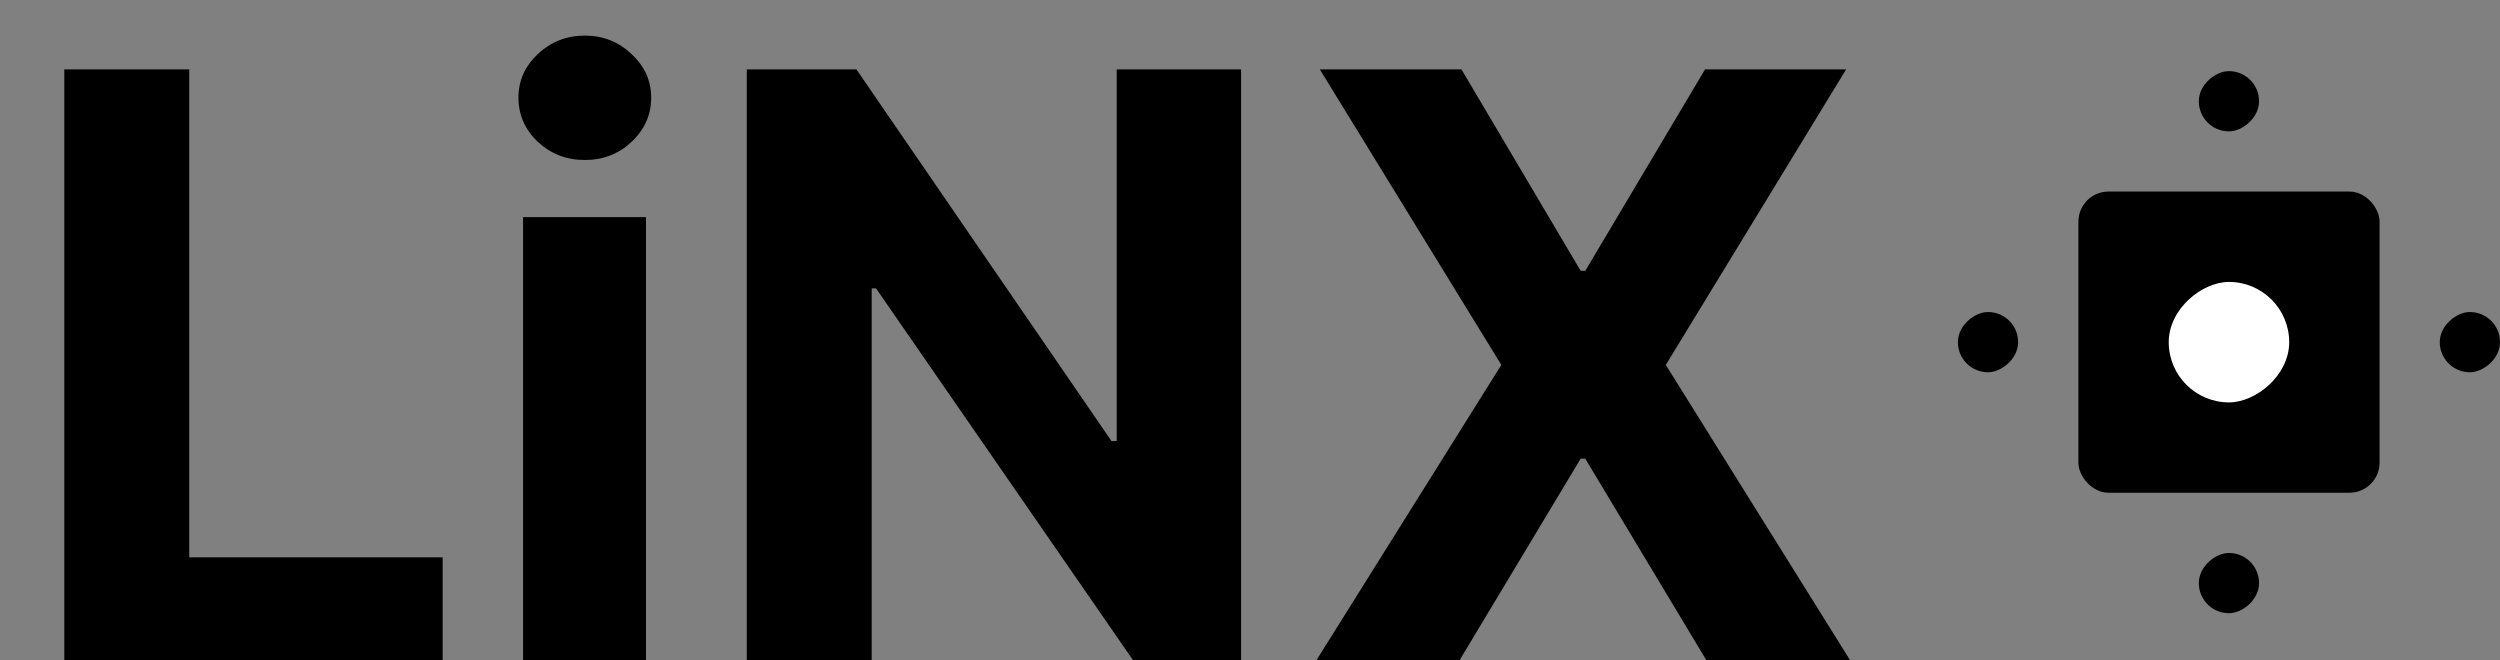 <svg width="53" height="14" viewBox="0 0 53 14" fill="none" xmlns="http://www.w3.org/2000/svg">
<rect x="0" y="0" width="53" height="14" fill="#808080" stroke="none"/>
<rect x="44.062" y="4.061" width="6.385" height="6.385" rx="0.638" fill="black"/>
<rect x="47.892" y="1.508" width="1.277" height="1.277" rx="0.638" transform="rotate(90 47.892 1.508)" fill="black"/>
<rect x="47.892" y="11.723" width="1.277" height="1.277" rx="0.638" transform="rotate(90 47.892 11.723)" fill="black"/>
<rect x="53" y="6.615" width="1.277" height="1.277" rx="0.638" transform="rotate(90 53 6.615)" fill="black"/>
<rect x="42.784" y="6.615" width="1.277" height="1.277" rx="0.638" transform="rotate(90 42.784 6.615)" fill="black"/>
<rect x="48.531" y="5.977" width="2.554" height="2.554" rx="1.277" transform="rotate(90 48.531 5.977)" fill="white"/>
<path d="M1.363 14V1.471H4.012V11.816H9.384V14H1.363ZM11.089 14V4.603H13.695V14H11.089ZM12.398 3.392C12.011 3.392 11.678 3.264 11.401 3.007C11.128 2.746 10.991 2.434 10.991 2.071C10.991 1.712 11.128 1.404 11.401 1.147C11.678 0.886 12.011 0.755 12.398 0.755C12.786 0.755 13.116 0.886 13.389 1.147C13.666 1.404 13.805 1.712 13.805 2.071C13.805 2.434 13.666 2.746 13.389 3.007C13.116 3.264 12.786 3.392 12.398 3.392ZM26.311 1.471V14H24.023L18.572 6.114H18.48V14H15.832V1.471H18.156L23.564 9.351H23.674V1.471H26.311ZM30.983 1.471L33.51 5.741H33.608L36.147 1.471H39.138L35.315 7.736L39.224 14H36.177L33.608 9.724H33.51L30.941 14H27.906L31.828 7.736L27.98 1.471H30.983Z" fill="black"/>
</svg>
